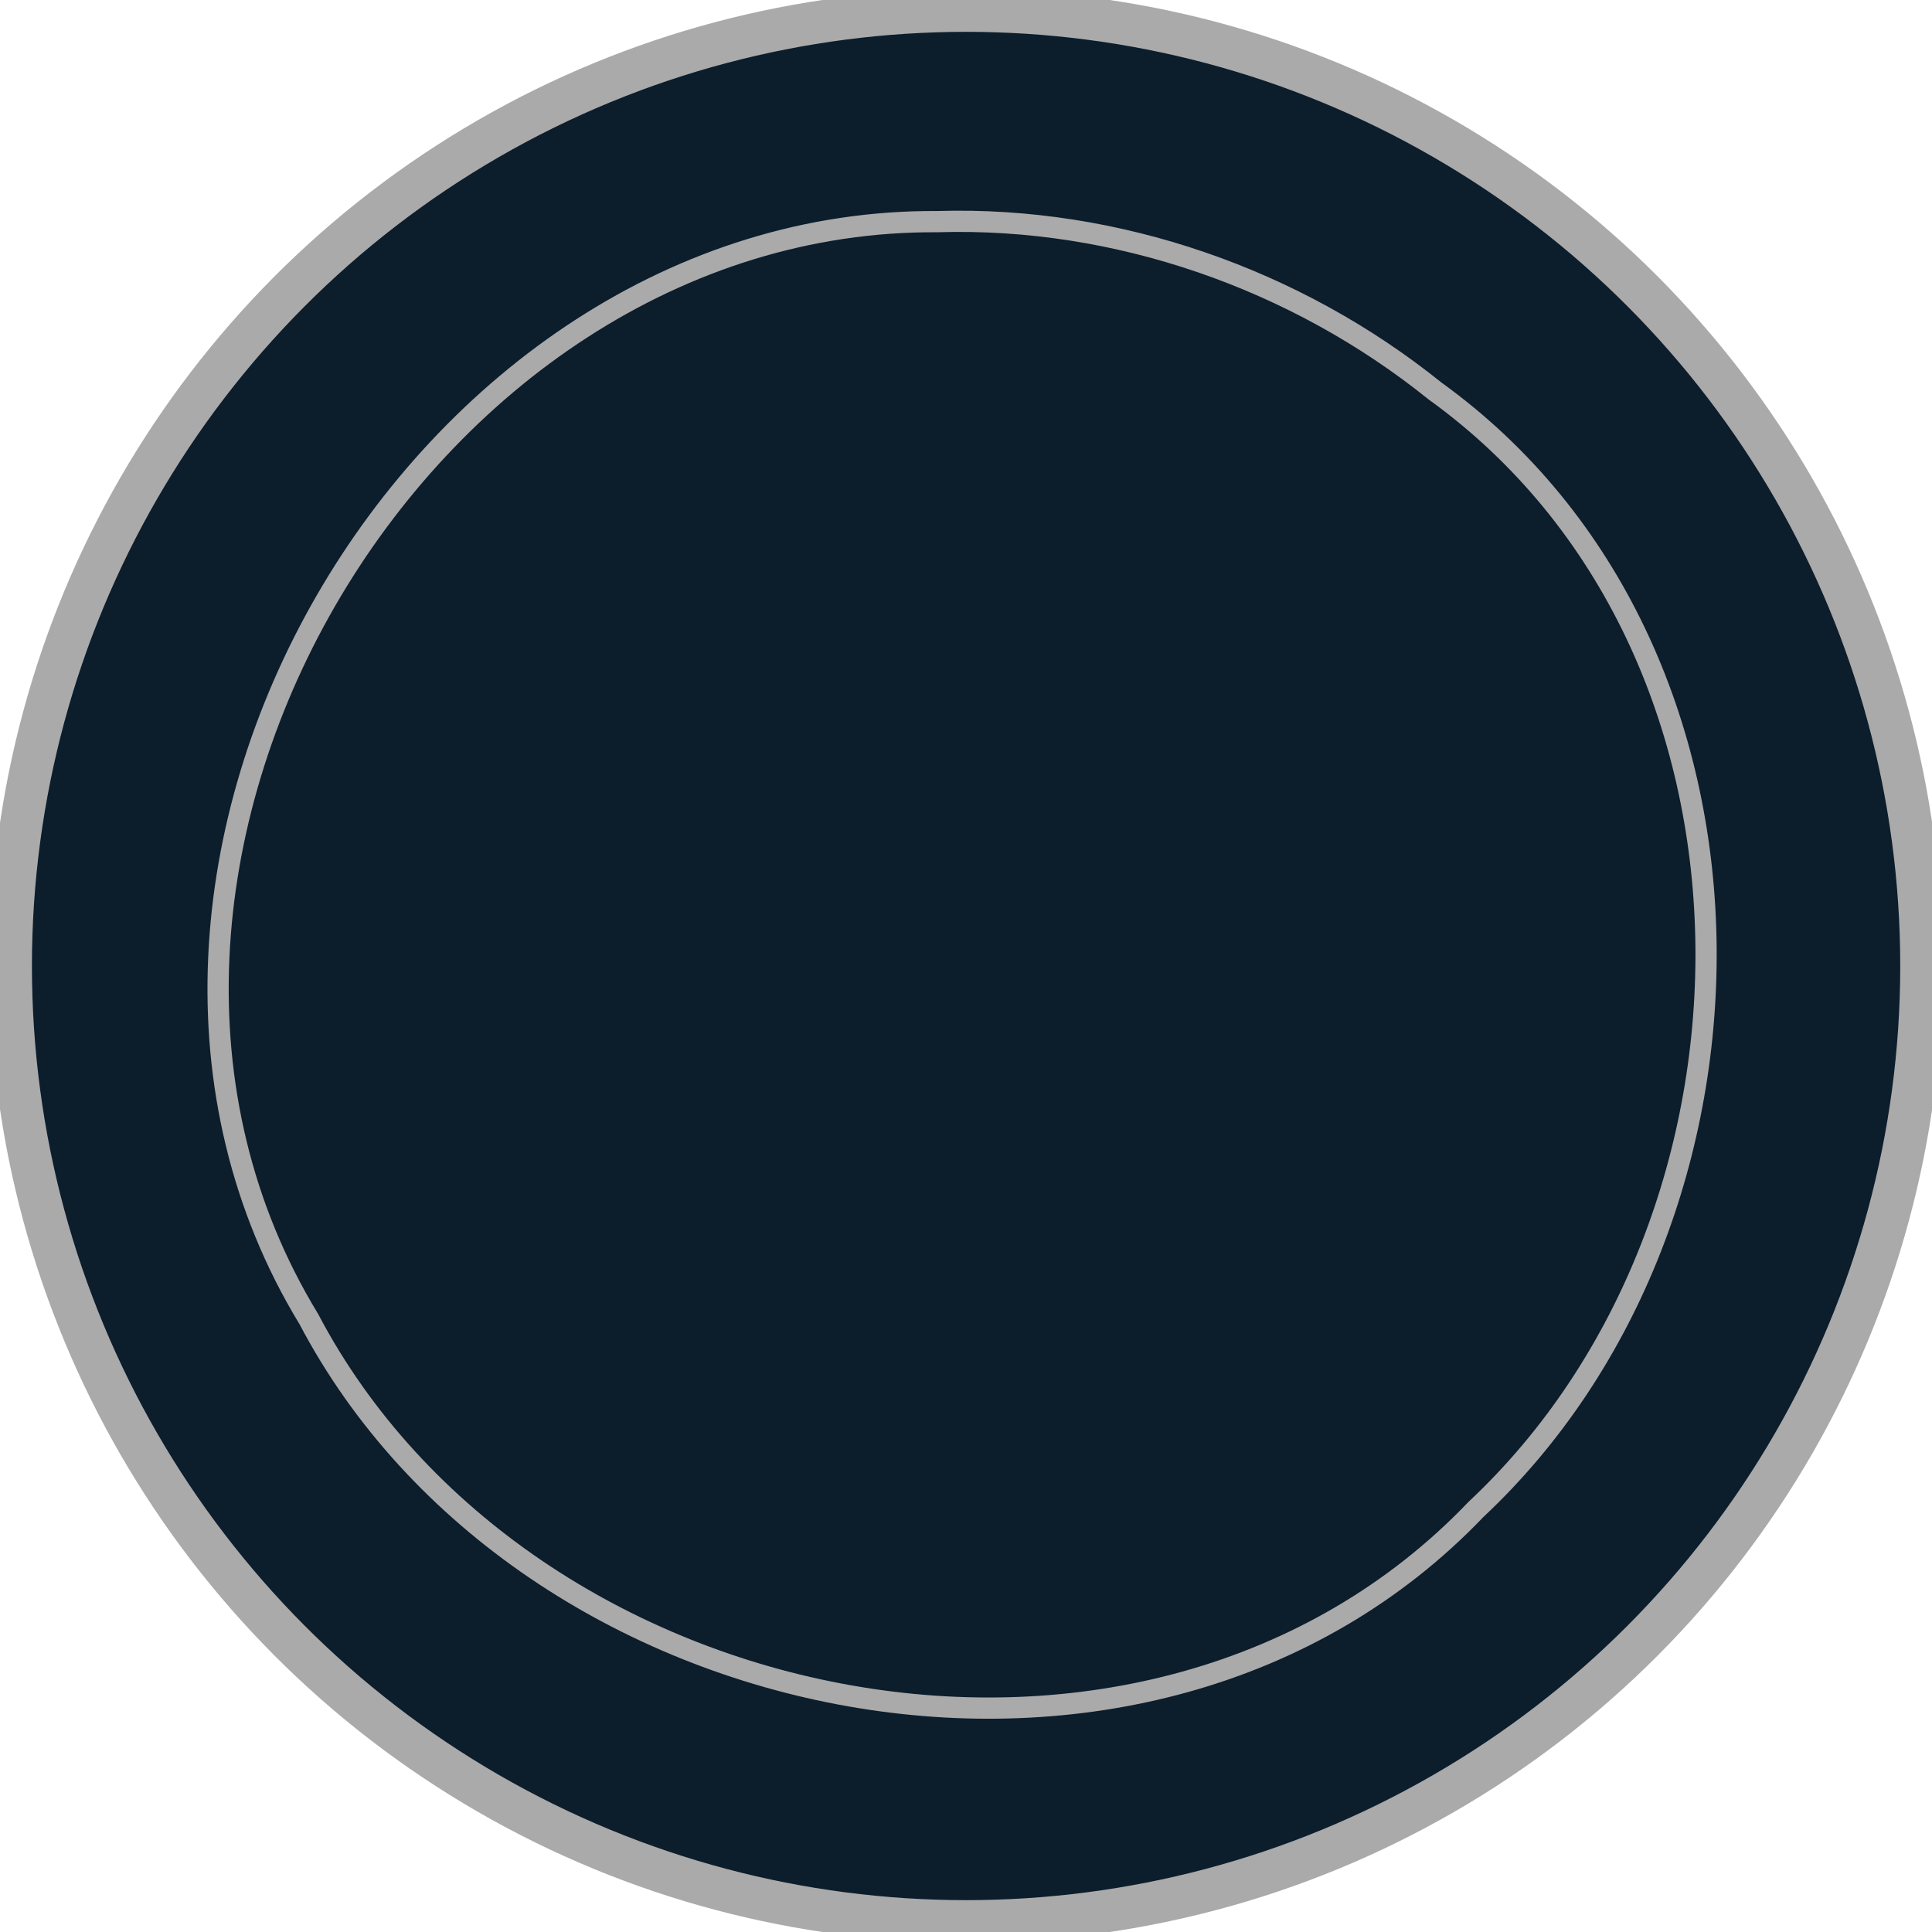 <?xml version="1.0" encoding="UTF-8" standalone="no"?>
<svg xmlns:rdf="http://www.w3.org/1999/02/22-rdf-syntax-ns#" xmlns="http://www.w3.org/2000/svg" height="25.682mm" width="25.682mm" version="1.1" xmlns:cc="http://creativecommons.org/ns#" xmlns:dc="http://purl.org/dc/elements/1.1/" viewBox="0 0 91 91">
	<circle stroke-linejoin="round" stroke-width="2" stroke-linecap="round" stroke="#aaa" cy="45.5" cx="45.504" r="45" fill="#0C1D2C"/>
	<path stroke-linejoin="round" d="m44.174 10.44c-24.507-.187-42.484 30.577-29.629 51.689 10.105 19.215 39.529 25.128 54.977 8.965 14.636-13.706 14.882-40.554-1.928-52.676-6.554-5.278-14.992-8.234-23.42-7.979z" stroke="#aaa" stroke-linecap="round" fill="none"/>
</svg>
